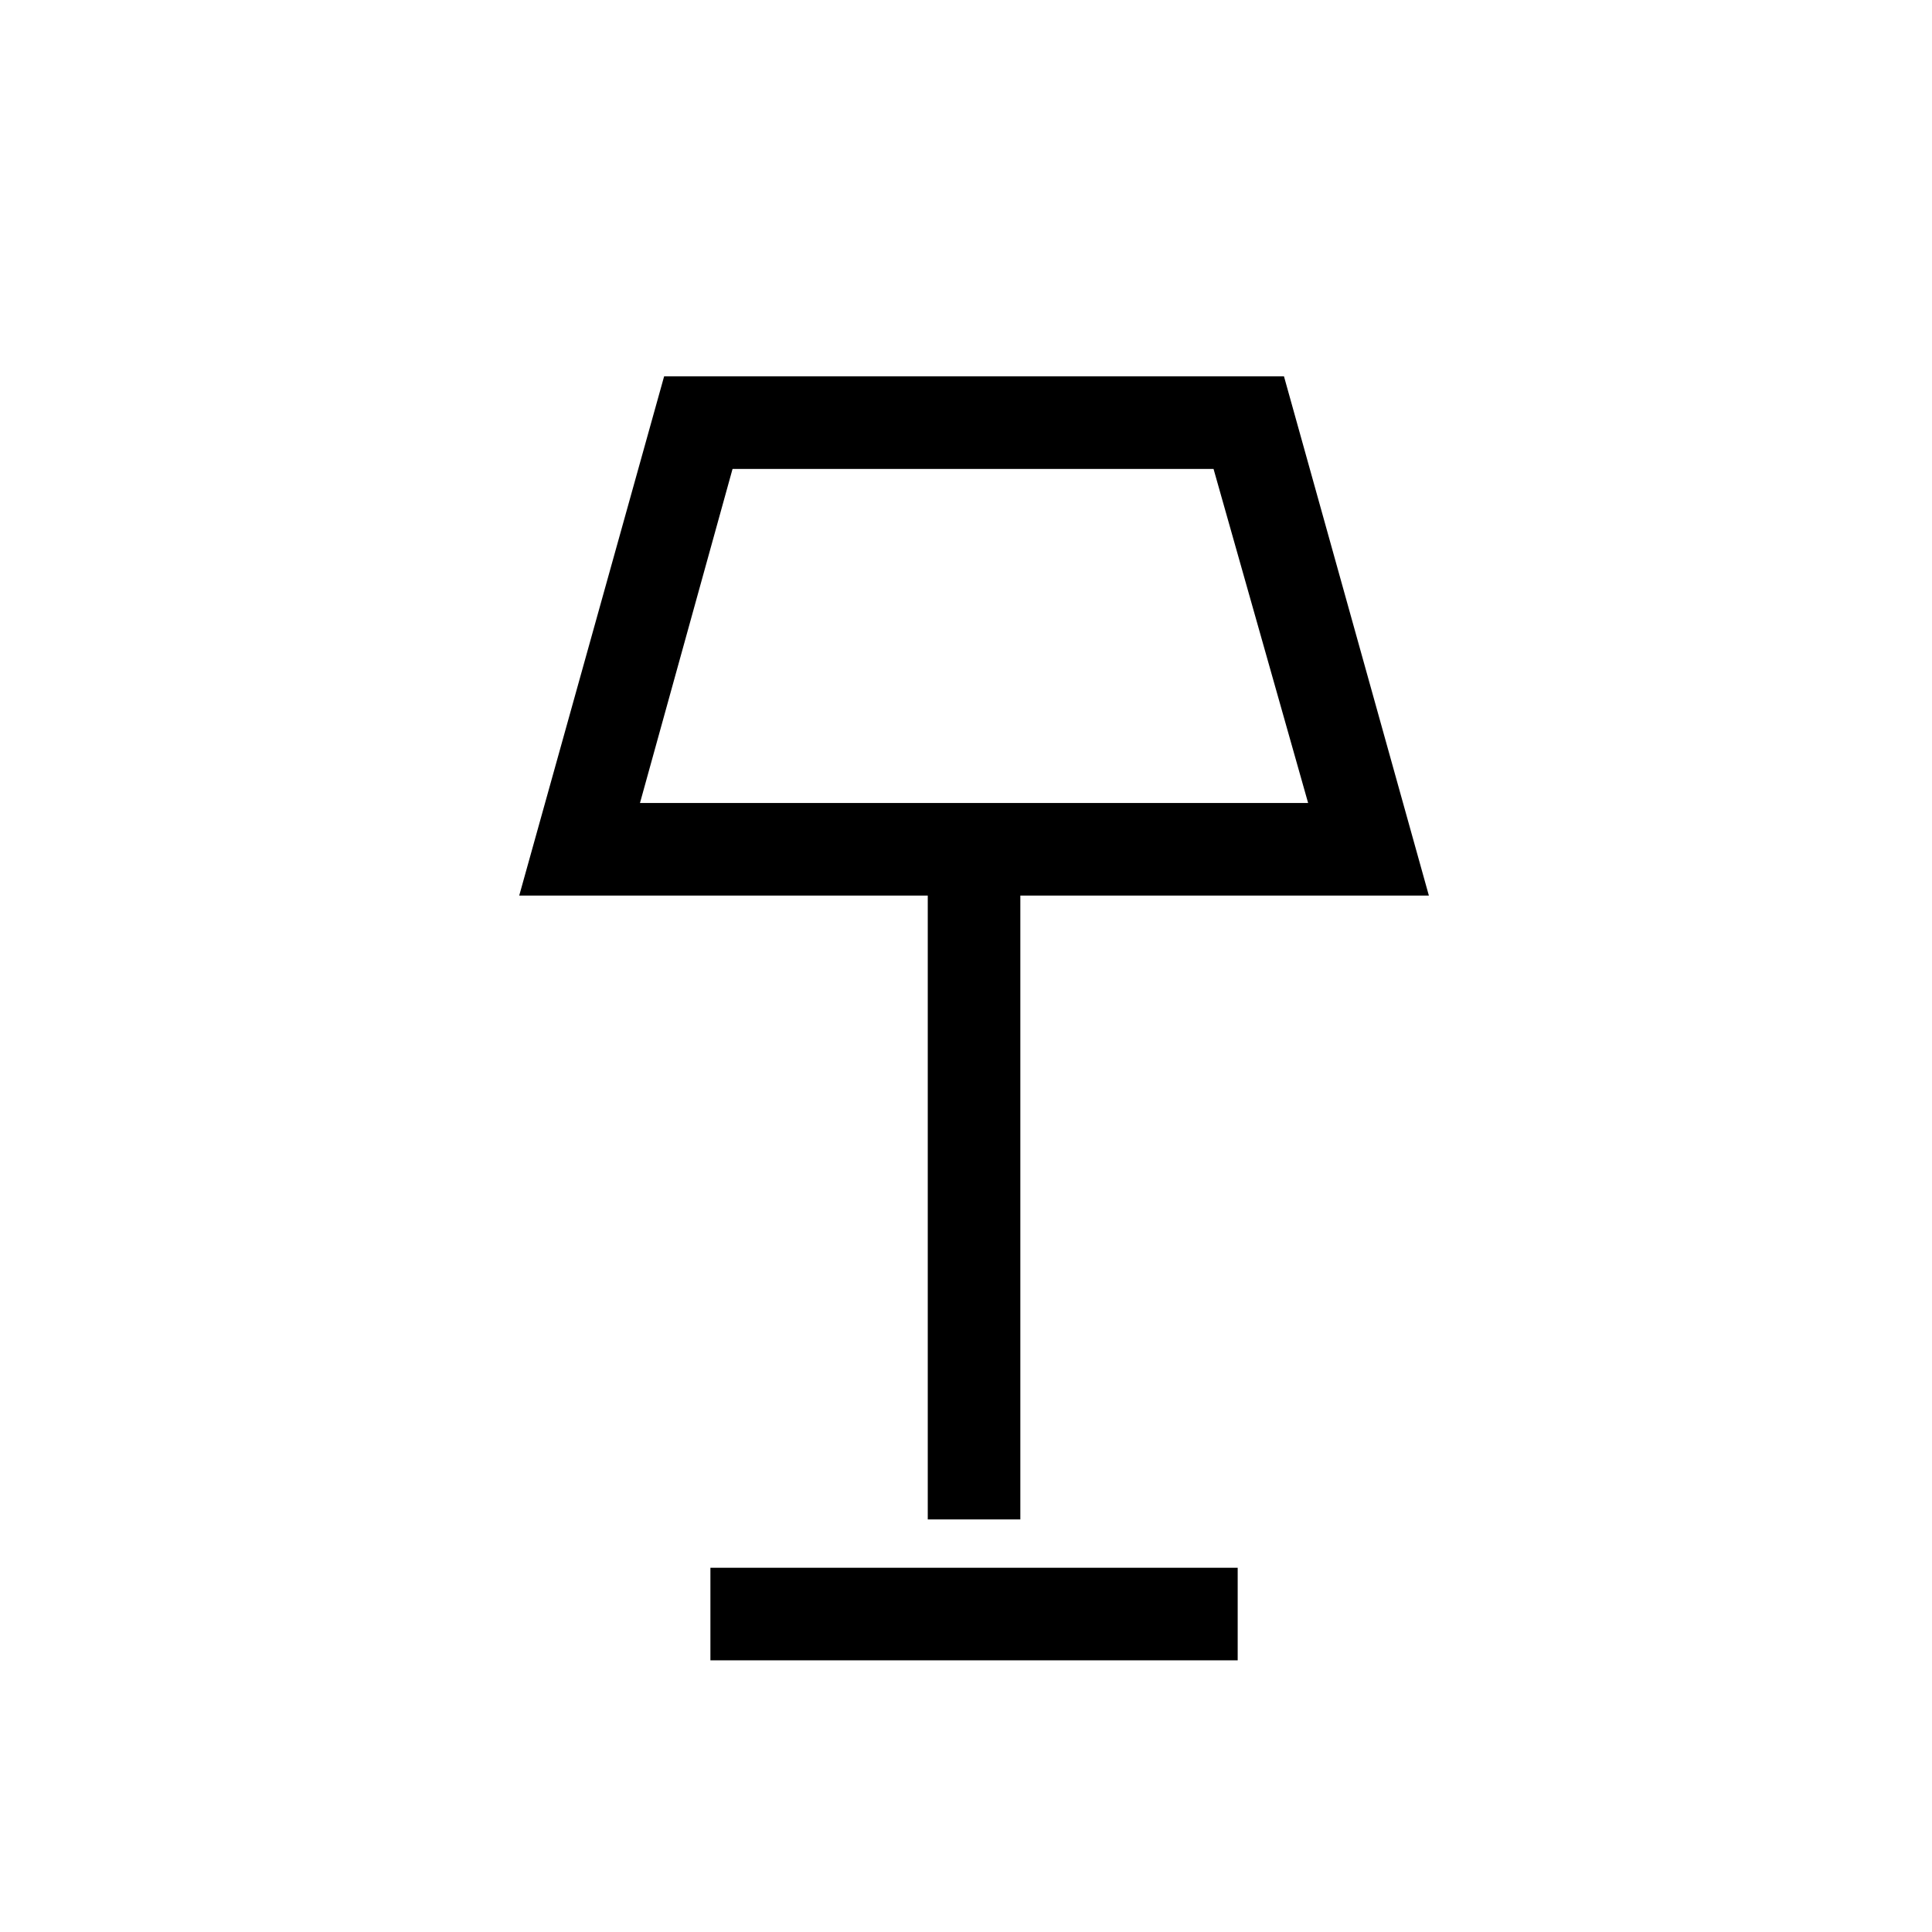 <svg xmlns="http://www.w3.org/2000/svg" height="20" viewBox="0 -960 960 960" width="20"><path d="M461-205v-310H258l72-258h308l72 258H507v310h-46ZM318-561h332l-47-166H364l-46 166Zm35 426v-46h262v46H353Zm131-509Z"/></svg>